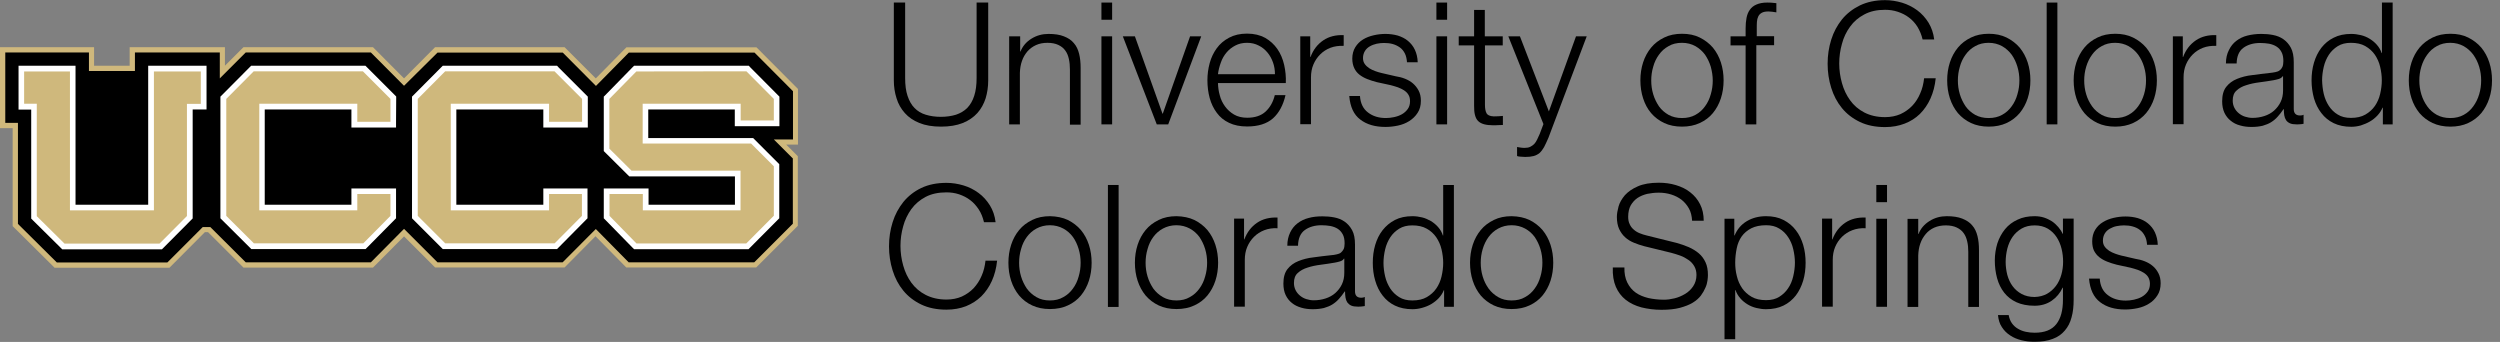 <?xml version="1.0" encoding="utf-8"?>
<!-- Generator: Adobe Illustrator 22.1.0, SVG Export Plug-In . SVG Version: 6.00 Build 0)  -->
<svg version="1.1" id="UCCS_Signature_-_Standard" xmlns="http://www.w3.org/2000/svg" xmlns:xlink="http://www.w3.org/1999/xlink"
	 x="0px" y="0px" viewBox="0 0 1658.3 226.8" style="enable-background:new 0 0 1658.3 226.8;" xml:space="preserve">
<rect x="0" y="0" width="1658.3" height="226.8" fill="#808080" stroke="none"/>
<style type="text/css">
	.st0{fill:#CFB87C;}
	.st1{fill:#FFFFFF;}
</style>
<g id="Wordmark_2_">
	<g>
		<path d="M600.4,1.7v50c0,4.7,0.5,8.7,1.6,11.9c1.1,3.3,2.6,6,4.6,8c2,2.1,4.5,3.6,7.5,4.5c2.9,0.9,6.3,1.4,9.9,1.4
			c3.8,0,7.1-0.5,10.1-1.4c2.9-1,5.4-2.4,7.5-4.5c2-2.1,3.6-4.8,4.6-8c1.1-3.3,1.6-7.3,1.6-11.9v-50h7.7v51.7
			c0,4.2-0.6,8.1-1.7,11.8c-1.2,3.7-3,7-5.5,9.8c-2.5,2.8-5.8,5-9.7,6.6c-4,1.6-8.8,2.4-14.4,2.4c-5.6,0-10.4-0.8-14.3-2.4
			c-4-1.6-7.2-3.8-9.7-6.6c-2.5-2.8-4.4-6.1-5.5-9.8c-1.2-3.7-1.8-7.7-1.8-11.8V1.7H600.4z"/>
		<path d="M676.7,24.1v10.1h0.2c1.4-3.5,3.8-6.4,7.2-8.5c3.5-2.2,7.3-3.2,11.4-3.2c4.1,0,7.5,0.5,10.2,1.6c2.8,1.1,5,2.5,6.6,4.5
			c1.7,1.9,2.8,4.3,3.5,7.1c0.7,2.8,1,5.9,1,9.4v37.6h-7.1V46.1c0-2.5-0.2-4.8-0.7-7c-0.5-2.2-1.2-4-2.4-5.6
			c-1.1-1.6-2.7-2.8-4.6-3.7c-1.9-0.9-4.3-1.4-7.2-1.4c-2.9,0-5.4,0.5-7.6,1.5c-2.2,1-4.1,2.4-5.7,4.2c-1.5,1.8-2.8,3.9-3.6,6.3
			c-0.9,2.5-1.3,5.1-1.4,8v34.1h-7.1V24.1H676.7z"/>
		<path d="M737.7,1.7v11.4h-7.1V1.7H737.7z M737.7,24.1v58.4h-7.1V24.1H737.7z"/>
		<path d="M752.8,24.1l18.3,51.3h0.2l18.1-51.3h7.4l-21.9,58.4h-7.6l-22.5-58.4H752.8z"/>
		<path d="M809.1,63.2c0.7,2.8,1.9,5.2,3.5,7.4c1.6,2.2,3.6,4,6,5.4c2.4,1.4,5.3,2.1,8.7,2.1c5.2,0,9.3-1.4,12.2-4.1
			c2.9-2.7,5-6.3,6.1-10.9h7.1c-1.5,6.6-4.3,11.8-8.3,15.4c-4.1,3.6-9.8,5.4-17.2,5.4c-4.6,0-8.6-0.8-11.9-2.4
			c-3.4-1.6-6.1-3.8-8.2-6.7c-2.1-2.8-3.7-6.1-4.7-9.8c-1-3.7-1.5-7.7-1.5-11.8c0-3.8,0.5-7.6,1.5-11.3c1-3.7,2.6-7,4.7-9.9
			c2.1-2.9,4.8-5.2,8.2-7c3.4-1.8,7.3-2.7,11.9-2.7c4.7,0,8.7,1,12,2.8c3.3,1.9,6,4.4,8.1,7.4c2.1,3,3.6,6.6,4.5,10.5
			c0.9,4,1.3,8,1.1,12.1h-45C808,57.8,808.3,60.5,809.1,63.2z M844.4,41.4c-0.9-2.5-2.1-4.7-3.7-6.6c-1.6-1.9-3.5-3.5-5.8-4.6
			c-2.3-1.2-4.8-1.8-7.7-1.8c-3,0-5.5,0.6-7.8,1.8c-2.3,1.2-4.2,2.7-5.8,4.6c-1.6,1.9-2.9,4.1-3.8,6.7c-0.9,2.5-1.6,5.1-1.9,7.7
			h37.8C845.7,46.5,845.3,43.9,844.4,41.4z"/>
		<path d="M869.1,24.1v13.7h0.2c1.8-4.8,4.6-8.4,8.4-11c3.8-2.6,8.4-3.7,13.6-3.5v7.1c-3.2-0.1-6.2,0.3-8.8,1.3
			c-2.6,1-4.9,2.5-6.8,4.4c-1.9,1.9-3.4,4.1-4.5,6.7c-1.1,2.6-1.6,5.5-1.6,8.5v31.1h-7.1V24.1H869.1z"/>
		<path d="M931.9,35.5c-0.8-1.6-1.9-3-3.3-4c-1.4-1-3-1.8-4.8-2.3c-1.8-0.5-3.7-0.7-5.8-0.7c-1.6,0-3.2,0.2-4.8,0.5
			c-1.6,0.4-3.1,0.9-4.5,1.7c-1.4,0.8-2.5,1.8-3.3,3.1c-0.8,1.3-1.3,2.9-1.3,4.7c0,1.6,0.4,2.9,1.2,4c0.8,1.1,1.8,2,3,2.8
			c1.2,0.7,2.5,1.4,4,1.9c1.4,0.5,2.7,0.9,4,1.2l9.5,2.2c2,0.3,4.1,0.8,6.1,1.6c2,0.8,3.8,1.8,5.3,3.1c1.5,1.3,2.8,2.9,3.8,4.8
			c1,1.9,1.5,4.1,1.5,6.7c0,3.2-0.7,5.9-2.2,8.1c-1.4,2.2-3.3,4-5.5,5.4c-2.2,1.4-4.7,2.4-7.5,3c-2.8,0.6-5.6,0.9-8.3,0.9
			c-6.9,0-12.4-1.6-16.7-4.9c-4.3-3.2-6.7-8.4-7.3-15.6h7.1c0.3,4.8,2.1,8.5,5.3,10.9c3.2,2.5,7.2,3.7,11.9,3.7
			c1.7,0,3.5-0.2,5.4-0.6c1.9-0.4,3.6-1,5.2-1.9c1.6-0.9,2.9-2.1,3.9-3.5c1-1.4,1.5-3.1,1.5-5.1c0-1.7-0.3-3.2-1.1-4.4
			c-0.7-1.2-1.7-2.1-2.9-2.9c-1.2-0.8-2.6-1.4-4.1-2c-1.6-0.5-3.1-1-4.7-1.4l-9.2-2c-2.3-0.6-4.5-1.3-6.5-2.1
			c-2-0.8-3.7-1.8-5.1-2.9c-1.5-1.2-2.6-2.6-3.4-4.3c-0.8-1.7-1.3-3.8-1.3-6.3c0-2.9,0.7-5.5,2-7.6c1.3-2.1,3-3.8,5.1-5.1
			c2.1-1.3,4.5-2.2,7.1-2.8c2.6-0.6,5.2-0.9,7.8-0.9c2.9,0,5.7,0.4,8.2,1.1c2.5,0.8,4.8,1.9,6.7,3.5c1.9,1.6,3.5,3.5,4.6,5.9
			c1.1,2.3,1.8,5.1,1.9,8.3h-7.1C933.1,39,932.7,37.1,931.9,35.5z"/>
		<path d="M959.9,1.7v11.4h-7.1V1.7H959.9z M959.9,24.1v58.4h-7.1V24.1H959.9z"/>
		<path d="M996.8,24.1v6H985v39.4c0,2.3,0.3,4.2,1,5.5c0.6,1.3,2.2,2.1,4.8,2.2c2,0,4.1-0.1,6.1-0.3v6c-1.1,0-2.1,0-3.2,0.1
			c-1,0.1-2.1,0.1-3.2,0.1c-4.8,0-8.1-0.9-10-2.8c-1.9-1.8-2.8-5.3-2.7-10.2v-40h-10.2v-6h10.2V6.6h7.1v17.5H996.8z"/>
		<path d="M1008.2,24.1l19.2,49.8l18-49.8h7.1l-25.4,67.3c-1.1,2.5-2,4.5-2.9,6.2c-0.9,1.6-1.9,2.9-3,3.9c-1.1,0.9-2.4,1.6-3.9,2
			c-1.5,0.4-3.3,0.6-5.6,0.6c-1.4-0.1-2.5-0.1-3.3-0.2c-0.8,0-1.5-0.2-2.1-0.4v-6c0.8,0.1,1.6,0.3,2.4,0.4c0.8,0.1,1.6,0.2,2.4,0.2
			c1.6,0,2.9-0.2,3.9-0.7c1-0.5,1.9-1.1,2.7-1.9c0.7-0.8,1.4-1.8,1.9-2.9c0.5-1.1,1.1-2.4,1.7-3.7l2.5-6.6l-23.3-58.2H1008.2z"/>
		<path d="M1127.5,24.9c3.4,1.7,6.3,3.9,8.7,6.7c2.3,2.8,4.1,6.1,5.3,9.8c1.2,3.7,1.8,7.7,1.8,11.9c0,4.2-0.6,8.2-1.8,11.9
			c-1.2,3.7-3,7-5.3,9.8c-2.3,2.8-5.2,5-8.7,6.6c-3.4,1.6-7.4,2.4-11.8,2.4c-4.4,0-8.4-0.8-11.8-2.4c-3.4-1.6-6.3-3.8-8.7-6.6
			c-2.4-2.8-4.1-6.1-5.3-9.8c-1.2-3.7-1.8-7.7-1.8-11.9c0-4.2,0.6-8.2,1.8-11.9c1.2-3.7,3-7,5.3-9.8c2.3-2.8,5.2-5,8.7-6.7
			c3.4-1.7,7.4-2.5,11.8-2.5C1120.2,22.4,1124.1,23.2,1127.5,24.9z M1106.8,30.6c-2.6,1.4-4.7,3.3-6.4,5.7c-1.7,2.3-3,5-3.8,8
			c-0.9,3-1.3,6-1.3,9.1c0,3.1,0.4,6.1,1.3,9.1c0.9,3,2.2,5.6,3.8,8c1.7,2.4,3.8,4.2,6.4,5.7c2.6,1.4,5.5,2.1,8.9,2.1
			c3.4,0,6.4-0.7,8.9-2.1c2.6-1.4,4.7-3.3,6.4-5.7c1.7-2.3,3-5,3.8-8c0.9-3,1.3-6,1.3-9.1c0-3.1-0.5-6.1-1.3-9.1
			c-0.9-3-2.2-5.6-3.8-8c-1.7-2.3-3.8-4.2-6.4-5.7c-2.6-1.4-5.5-2.2-8.9-2.2C1112.3,28.4,1109.3,29.1,1106.8,30.6z"/>
		<path d="M1165,30.1v52.4h-7.1V30.1h-10v-6h10v-5.3c0-2.5,0.2-4.8,0.6-6.9c0.4-2.1,1.1-3.9,2.2-5.4c1-1.5,2.5-2.7,4.4-3.5
			c1.8-0.8,4.2-1.3,7.1-1.3c1.1,0,2,0,3,0.1c0.9,0.1,1.9,0.2,3.1,0.3v6.1c-1-0.2-1.9-0.3-2.7-0.4c-0.8-0.1-1.7-0.2-2.5-0.2
			c-2,0-3.5,0.3-4.5,0.9c-1.1,0.6-1.8,1.4-2.3,2.4c-0.5,1-0.8,2.2-0.9,3.6c-0.1,1.4-0.1,2.8-0.1,4.4v5.1h11.5v6H1165z"/>
		<path d="M1271.9,17.8c-1.5-2.4-3.4-4.5-5.7-6.2c-2.2-1.7-4.7-2.9-7.4-3.8c-2.7-0.9-5.5-1.3-8.4-1.3c-5.4,0-9.9,1-13.8,3.1
			c-3.8,2-7,4.7-9.4,8.1c-2.5,3.4-4.3,7.2-5.4,11.4c-1.2,4.2-1.8,8.6-1.8,13c0,4.4,0.6,8.7,1.8,13c1.2,4.3,3,8.1,5.4,11.4
			c2.4,3.4,5.6,6.1,9.4,8.1c3.9,2,8.4,3.1,13.8,3.1c3.8,0,7.2-0.7,10.2-2c3-1.4,5.6-3.2,7.8-5.5c2.2-2.3,4-5.1,5.3-8.2
			c1.4-3.1,2.2-6.5,2.6-10.1h7.7c-0.5,5-1.7,9.5-3.5,13.5c-1.8,4-4.2,7.4-7,10.2c-2.9,2.8-6.2,4.9-10.1,6.4c-3.9,1.5-8.2,2.3-13,2.3
			c-6.3,0-11.9-1.1-16.7-3.4c-4.8-2.3-8.8-5.4-11.9-9.2c-3.2-3.9-5.5-8.3-7.1-13.4c-1.6-5.1-2.4-10.4-2.4-16c0-5.6,0.8-10.9,2.4-16
			c1.6-5.1,4-9.5,7.1-13.4c3.2-3.9,7.2-7,11.9-9.3c4.8-2.3,10.4-3.5,16.7-3.5c3.8,0,7.6,0.6,11.3,1.7c3.6,1.1,7,2.8,10,5
			c3,2.2,5.5,5,7.5,8.2c2,3.3,3.3,7,3.8,11.2h-7.7C1274.6,23.1,1273.4,20.3,1271.9,17.8z"/>
		<path d="M1331,24.9c3.4,1.7,6.3,3.9,8.7,6.7c2.3,2.8,4.1,6.1,5.3,9.8c1.2,3.7,1.8,7.7,1.8,11.9c0,4.2-0.6,8.2-1.8,11.9
			c-1.2,3.7-3,7-5.3,9.8c-2.4,2.8-5.2,5-8.7,6.6c-3.4,1.6-7.4,2.4-11.8,2.4c-4.4,0-8.4-0.8-11.8-2.4c-3.4-1.6-6.3-3.8-8.7-6.6
			c-2.3-2.8-4.1-6.1-5.3-9.8c-1.2-3.7-1.8-7.7-1.8-11.9c0-4.2,0.6-8.2,1.8-11.9c1.2-3.7,3-7,5.3-9.8c2.3-2.8,5.2-5,8.7-6.7
			c3.4-1.7,7.4-2.5,11.8-2.5C1323.6,22.4,1327.5,23.2,1331,24.9z M1310.2,30.6c-2.6,1.4-4.7,3.3-6.4,5.7c-1.7,2.3-3,5-3.8,8
			c-0.9,3-1.3,6-1.3,9.1c0,3.1,0.4,6.1,1.3,9.1c0.9,3,2.2,5.6,3.8,8c1.7,2.4,3.8,4.2,6.4,5.7c2.6,1.4,5.5,2.1,8.9,2.1
			c3.4,0,6.4-0.7,8.9-2.1c2.6-1.4,4.7-3.3,6.4-5.7c1.7-2.3,3-5,3.8-8c0.9-3,1.3-6,1.3-9.1c0-3.1-0.4-6.1-1.3-9.1
			c-0.9-3-2.1-5.6-3.8-8c-1.7-2.3-3.8-4.2-6.4-5.7c-2.6-1.4-5.5-2.2-8.9-2.2C1315.8,28.4,1312.8,29.1,1310.2,30.6z"/>
		<path d="M1364.7,1.7v41.2v39.6h-7.1V42.9V1.7H1364.7z"/>
		<path d="M1414.9,24.9c3.4,1.7,6.3,3.9,8.7,6.7c2.3,2.8,4.1,6.1,5.3,9.8c1.2,3.7,1.8,7.7,1.8,11.9c0,4.2-0.6,8.2-1.8,11.9
			c-1.2,3.7-3,7-5.3,9.8c-2.4,2.8-5.2,5-8.7,6.6c-3.4,1.6-7.4,2.4-11.8,2.4c-4.5,0-8.4-0.8-11.8-2.4c-3.4-1.6-6.3-3.8-8.7-6.6
			c-2.3-2.8-4.1-6.1-5.3-9.8c-1.2-3.7-1.8-7.7-1.8-11.9c0-4.2,0.6-8.2,1.8-11.9c1.2-3.7,3-7,5.3-9.8c2.3-2.8,5.2-5,8.7-6.7
			c3.4-1.7,7.4-2.5,11.8-2.5C1407.5,22.4,1411.4,23.2,1414.9,24.9z M1394.1,30.6c-2.6,1.4-4.7,3.3-6.4,5.7c-1.7,2.3-3,5-3.9,8
			c-0.9,3-1.3,6-1.3,9.1c0,3.1,0.4,6.1,1.3,9.1c0.9,3,2.2,5.6,3.9,8c1.7,2.4,3.8,4.2,6.4,5.7c2.6,1.4,5.5,2.1,8.9,2.1
			c3.4,0,6.4-0.7,8.9-2.1c2.6-1.4,4.7-3.3,6.4-5.7c1.7-2.3,3-5,3.9-8c0.9-3,1.3-6,1.3-9.1c0-3.1-0.4-6.1-1.3-9.1
			c-0.9-3-2.2-5.6-3.9-8c-1.7-2.3-3.8-4.2-6.4-5.7c-2.6-1.4-5.5-2.2-8.9-2.2C1399.6,28.4,1396.7,29.1,1394.1,30.6z"/>
		<path d="M1447.9,24.1v13.7h0.2c1.8-4.8,4.6-8.4,8.4-11c3.8-2.6,8.4-3.7,13.6-3.5v7.1c-3.2-0.1-6.2,0.3-8.8,1.3
			c-2.6,1-4.9,2.5-6.8,4.4c-1.9,1.9-3.4,4.1-4.5,6.7c-1.1,2.6-1.6,5.5-1.6,8.5v31.1h-7.1V24.1H1447.9z"/>
		<path d="M1478.5,33.2c1.2-2.5,2.8-4.5,4.9-6.1c2.1-1.6,4.5-2.8,7.3-3.5c2.8-0.7,5.9-1.1,9.3-1.1c2.6,0,5.1,0.2,7.7,0.7
			c2.6,0.5,4.9,1.4,6.9,2.8c2,1.4,3.7,3.3,5,5.7c1.3,2.5,1.9,5.6,1.9,9.6v31c0,2.9,1.4,4.3,4.2,4.3c0.8,0,1.6-0.1,2.3-0.5v6
			c-0.8,0.2-1.6,0.3-2.2,0.3c-0.7,0.1-1.5,0.1-2.4,0.1c-1.8,0-3.3-0.2-4.4-0.7c-1.1-0.5-2-1.2-2.6-2.1c-0.6-0.9-1-2-1.2-3.2
			c-0.2-1.2-0.3-2.6-0.3-4.1h-0.2c-1.3,1.9-2.6,3.6-3.9,5c-1.3,1.5-2.8,2.7-4.4,3.7c-1.6,1-3.5,1.7-5.5,2.3
			c-2.1,0.5-4.5,0.8-7.4,0.8c-2.7,0-5.3-0.3-7.6-1c-2.4-0.6-4.5-1.7-6.2-3.1c-1.8-1.4-3.2-3.2-4.2-5.3c-1-2.2-1.5-4.7-1.5-7.6
			c0-4.1,0.9-7.3,2.7-9.6c1.8-2.3,4.2-4.1,7.2-5.3c3-1.2,6.3-2.1,10.1-2.5c3.7-0.5,7.5-1,11.4-1.4c1.5-0.2,2.8-0.3,4-0.6
			c1.1-0.2,2.1-0.6,2.8-1.2c0.8-0.6,1.4-1.4,1.8-2.3c0.4-1,0.6-2.3,0.6-3.8c0-2.4-0.4-4.4-1.2-5.9c-0.8-1.6-1.9-2.8-3.3-3.7
			c-1.4-0.9-3-1.5-4.9-1.9c-1.9-0.3-3.8-0.5-6-0.5c-4.5,0-8.2,1.1-11.1,3.2c-2.9,2.1-4.4,5.6-4.5,10.4h-7.1
			C1476.5,38.6,1477.2,35.7,1478.5,33.2z M1514.1,50.6c-0.5,0.8-1.3,1.4-2.6,1.8c-1.3,0.4-2.4,0.6-3.4,0.8c-3,0.5-6.1,1-9.3,1.4
			c-3.2,0.4-6.1,1-8.8,1.9c-2.7,0.8-4.8,2-6.5,3.6c-1.7,1.5-2.5,3.7-2.5,6.6c0,1.8,0.4,3.4,1.1,4.8c0.7,1.4,1.7,2.6,2.9,3.6
			c1.2,1,2.6,1.8,4.2,2.3c1.6,0.5,3.2,0.8,4.9,0.8c2.7,0,5.3-0.4,7.8-1.2c2.5-0.8,4.7-2,6.5-3.6c1.8-1.6,3.3-3.5,4.4-5.8
			c1.1-2.3,1.6-4.8,1.6-7.7v-9.3H1514.1z"/>
		<path d="M1580.6,82.5V71.4h-0.2c-0.8,1.9-1.9,3.6-3.4,5.2c-1.5,1.6-3.1,2.9-5,4c-1.9,1.1-3.9,1.9-6,2.6c-2.1,0.6-4.3,0.9-6.4,0.9
			c-4.4,0-8.3-0.8-11.6-2.4c-3.3-1.6-6-3.8-8.2-6.7c-2.2-2.8-3.8-6.1-4.9-9.8c-1-3.7-1.6-7.7-1.6-11.8c0-4.2,0.5-8.1,1.6-11.8
			c1.1-3.7,2.7-7,4.9-9.9c2.2-2.8,4.9-5.1,8.2-6.7c3.3-1.7,7.2-2.5,11.6-2.5c2.2,0,4.3,0.3,6.4,0.8c2.1,0.5,4,1.3,5.8,2.4
			c1.8,1.1,3.4,2.4,4.8,4c1.4,1.6,2.5,3.4,3.2,5.5h0.2V1.7h7.1v80.8H1580.6z M1541.4,62.3c0.7,3,1.9,5.7,3.4,8
			c1.5,2.3,3.5,4.3,5.9,5.7c2.4,1.5,5.3,2.2,8.7,2.2c3.8,0,7-0.7,9.6-2.2c2.6-1.5,4.7-3.4,6.3-5.7c1.6-2.3,2.8-5,3.5-8
			c0.7-3,1.1-6,1.1-9c0-3-0.4-6-1.1-9c-0.7-3-1.9-5.6-3.5-8c-1.6-2.3-3.7-4.2-6.3-5.7c-2.6-1.5-5.8-2.2-9.6-2.2
			c-3.4,0-6.3,0.7-8.7,2.2c-2.4,1.5-4.4,3.4-5.9,5.7c-1.5,2.3-2.7,5-3.4,8c-0.7,3-1.1,6-1.1,9C1540.4,56.4,1540.7,59.3,1541.4,62.3z
			"/>
		<path d="M1637.2,24.9c3.4,1.7,6.3,3.9,8.7,6.7c2.3,2.8,4.1,6.1,5.3,9.8c1.2,3.7,1.8,7.7,1.8,11.9c0,4.2-0.6,8.2-1.8,11.9
			c-1.2,3.7-3,7-5.3,9.8c-2.4,2.8-5.2,5-8.7,6.6c-3.4,1.6-7.4,2.4-11.8,2.4c-4.4,0-8.4-0.8-11.8-2.4c-3.4-1.6-6.3-3.8-8.7-6.6
			c-2.3-2.8-4.1-6.1-5.3-9.8c-1.2-3.7-1.8-7.7-1.8-11.9c0-4.2,0.6-8.2,1.8-11.9c1.2-3.7,3-7,5.3-9.8c2.4-2.8,5.2-5,8.7-6.7
			c3.4-1.7,7.4-2.5,11.8-2.5C1629.9,22.4,1633.8,23.2,1637.2,24.9z M1616.4,30.6c-2.6,1.4-4.7,3.3-6.4,5.7c-1.7,2.3-3,5-3.9,8
			c-0.9,3-1.3,6-1.3,9.1c0,3.1,0.4,6.1,1.3,9.1c0.9,3,2.2,5.6,3.9,8c1.7,2.4,3.8,4.2,6.4,5.7c2.6,1.4,5.6,2.1,8.9,2.1
			c3.4,0,6.4-0.7,8.9-2.1c2.6-1.4,4.7-3.3,6.4-5.7c1.7-2.3,3-5,3.9-8c0.9-3,1.3-6,1.3-9.1c0-3.1-0.4-6.1-1.3-9.1
			c-0.9-3-2.2-5.6-3.9-8c-1.7-2.3-3.8-4.2-6.4-5.7c-2.6-1.4-5.5-2.2-8.9-2.2C1622,28.4,1619,29.1,1616.4,30.6z"/>
		<path d="M649.2,138.9c-1.6-2.4-3.4-4.5-5.7-6.2c-2.2-1.7-4.7-2.9-7.3-3.8c-2.7-0.9-5.5-1.3-8.4-1.3c-5.4,0-10,1-13.8,3
			c-3.8,2-7,4.7-9.5,8.1c-2.4,3.4-4.3,7.2-5.4,11.4c-1.2,4.2-1.8,8.6-1.8,13c0,4.4,0.6,8.7,1.8,13c1.2,4.3,3,8.1,5.4,11.4
			c2.5,3.4,5.6,6.1,9.5,8.1c3.9,2,8.5,3.1,13.8,3.1c3.8,0,7.2-0.7,10.2-2c3-1.4,5.6-3.2,7.8-5.5c2.2-2.4,4-5.1,5.3-8.2
			c1.4-3.1,2.2-6.5,2.6-10.1h7.7c-0.5,5-1.7,9.5-3.5,13.5c-1.8,4-4.2,7.4-7,10.2c-2.9,2.8-6.2,4.9-10.1,6.5c-3.9,1.5-8.2,2.3-13,2.3
			c-6.3,0-11.9-1.1-16.7-3.4c-4.8-2.3-8.8-5.4-11.9-9.2c-3.2-3.9-5.5-8.3-7.1-13.4c-1.6-5.1-2.4-10.4-2.4-16c0-5.6,0.8-10.9,2.4-16
			c1.6-5.1,4-9.5,7.1-13.4c3.2-3.9,7.1-7,11.9-9.3c4.8-2.3,10.4-3.4,16.7-3.4c3.9,0,7.6,0.6,11.3,1.7c3.7,1.1,7,2.8,10,5
			c3,2.2,5.5,5,7.5,8.2c2,3.2,3.3,7,3.8,11.2h-7.7C651.9,144.1,650.8,141.3,649.2,138.9z"/>
		<path d="M708.3,145.9c3.4,1.7,6.3,3.9,8.7,6.7c2.3,2.8,4.1,6.1,5.3,9.8c1.2,3.7,1.8,7.7,1.8,11.9c0,4.2-0.6,8.2-1.8,11.9
			c-1.2,3.7-3,7-5.3,9.8c-2.3,2.8-5.2,5-8.7,6.6c-3.4,1.6-7.4,2.4-11.8,2.4c-4.5,0-8.4-0.8-11.8-2.4c-3.5-1.6-6.3-3.8-8.7-6.6
			c-2.3-2.8-4.1-6.1-5.3-9.8c-1.2-3.7-1.8-7.7-1.8-11.9c0-4.2,0.6-8.2,1.8-11.9c1.2-3.7,3-7,5.3-9.8c2.3-2.8,5.2-5,8.7-6.7
			c3.4-1.7,7.4-2.5,11.8-2.5C700.9,143.5,704.9,144.3,708.3,145.9z M687.5,151.6c-2.6,1.4-4.7,3.3-6.4,5.6c-1.7,2.3-3,5-3.8,8
			c-0.9,3-1.3,6-1.3,9.1c0,3.1,0.4,6.1,1.3,9.1c0.9,3,2.2,5.6,3.8,8c1.7,2.3,3.8,4.2,6.4,5.7c2.6,1.5,5.5,2.2,8.9,2.2
			c3.4,0,6.4-0.7,8.9-2.2c2.6-1.4,4.7-3.3,6.4-5.7c1.7-2.3,3-5,3.8-8c0.9-3,1.3-6,1.3-9.1c0-3.1-0.4-6.1-1.3-9.1
			c-0.9-3-2.1-5.6-3.8-8c-1.7-2.3-3.8-4.2-6.4-5.6c-2.6-1.4-5.6-2.2-8.9-2.2C693.1,149.4,690.1,150.2,687.5,151.6z"/>
		<path d="M742,122.7v39.1v41.8h-7.1v-42v-38.9H742z"/>
		<path d="M792.2,145.9c3.4,1.7,6.3,3.9,8.7,6.7c2.3,2.8,4.1,6.1,5.3,9.8c1.2,3.7,1.8,7.7,1.8,11.9c0,4.2-0.6,8.2-1.8,11.9
			c-1.2,3.7-3,7-5.3,9.8c-2.3,2.8-5.2,5-8.7,6.6c-3.4,1.6-7.4,2.4-11.8,2.4c-4.5,0-8.4-0.8-11.8-2.4c-3.4-1.6-6.3-3.8-8.7-6.6
			c-2.3-2.8-4.1-6.1-5.3-9.8c-1.2-3.7-1.8-7.7-1.8-11.9c0-4.2,0.6-8.2,1.8-11.9c1.2-3.7,3-7,5.3-9.8c2.3-2.8,5.2-5,8.7-6.7
			c3.4-1.7,7.4-2.5,11.8-2.5C784.8,143.5,788.8,144.3,792.2,145.9z M771.4,151.6c-2.6,1.4-4.7,3.3-6.4,5.6c-1.7,2.3-3,5-3.8,8
			c-0.9,3-1.3,6-1.3,9.1c0,3.1,0.4,6.1,1.3,9.1c0.9,3,2.2,5.6,3.8,8c1.7,2.3,3.8,4.2,6.4,5.7c2.6,1.5,5.6,2.2,8.9,2.2
			c3.4,0,6.4-0.7,8.9-2.2c2.6-1.4,4.7-3.3,6.4-5.7c1.7-2.3,3-5,3.8-8c0.9-3,1.3-6,1.3-9.1c0-3.1-0.4-6.1-1.3-9.1
			c-0.9-3-2.2-5.6-3.8-8c-1.7-2.3-3.8-4.2-6.4-5.6c-2.6-1.4-5.6-2.2-8.9-2.2C777,149.4,774,150.2,771.4,151.6z"/>
		<path d="M825.2,145.1v13.7h0.2c1.8-4.8,4.6-8.4,8.4-11c3.8-2.6,8.4-3.7,13.6-3.5v7.1c-3.2-0.2-6.2,0.3-8.8,1.3
			c-2.6,1-4.9,2.5-6.8,4.4c-1.9,1.9-3.4,4.1-4.5,6.7c-1.1,2.6-1.6,5.5-1.6,8.5v31.1h-7.1v-58.4H825.2z"/>
		<path d="M855.8,154.2c1.2-2.5,2.8-4.5,4.9-6.1c2.1-1.6,4.5-2.8,7.3-3.5c2.8-0.8,5.9-1.1,9.3-1.1c2.6,0,5.1,0.2,7.7,0.7
			c2.6,0.5,4.9,1.4,6.9,2.8c2,1.4,3.7,3.3,5,5.7c1.3,2.4,1.9,5.6,1.9,9.5v31c0,2.9,1.4,4.3,4.2,4.3c0.8,0,1.6-0.2,2.3-0.5v6
			c-0.8,0.1-1.6,0.3-2.2,0.3c-0.6,0.1-1.5,0.1-2.4,0.1c-1.8,0-3.3-0.2-4.4-0.7c-1.1-0.5-1.9-1.2-2.6-2.1c-0.6-0.9-1-2-1.2-3.2
			c-0.2-1.3-0.3-2.6-0.3-4.1H892c-1.3,1.9-2.6,3.6-3.9,5c-1.3,1.5-2.8,2.7-4.4,3.7c-1.6,1-3.5,1.7-5.5,2.3c-2.1,0.5-4.6,0.8-7.4,0.8
			c-2.7,0-5.3-0.3-7.6-1c-2.4-0.7-4.5-1.7-6.2-3.1c-1.8-1.4-3.2-3.2-4.2-5.3c-1-2.1-1.5-4.7-1.5-7.6c0-4.1,0.9-7.3,2.7-9.6
			c1.8-2.3,4.2-4.1,7.2-5.3c3-1.2,6.3-2.1,10.1-2.5c3.7-0.5,7.5-1,11.4-1.4c1.5-0.1,2.8-0.3,4-0.6c1.1-0.2,2.1-0.6,2.8-1.2
			c0.7-0.6,1.3-1.4,1.8-2.3c0.4-1,0.6-2.3,0.6-3.8c0-2.4-0.4-4.4-1.2-5.9c-0.8-1.5-1.9-2.8-3.3-3.7c-1.4-0.9-3-1.5-4.9-1.9
			c-1.9-0.3-3.8-0.5-5.9-0.5c-4.5,0-8.2,1.1-11.1,3.2c-2.9,2.1-4.4,5.6-4.5,10.4h-7.1C853.9,159.6,854.6,156.7,855.8,154.2z
			 M891.4,171.6c-0.4,0.8-1.3,1.4-2.6,1.8c-1.3,0.4-2.4,0.6-3.4,0.8c-3,0.5-6.1,1-9.3,1.4c-3.2,0.4-6.1,1-8.8,1.9
			c-2.6,0.8-4.8,2-6.5,3.6c-1.7,1.5-2.5,3.7-2.5,6.6c0,1.8,0.4,3.4,1.1,4.8c0.7,1.4,1.7,2.6,2.9,3.6c1.2,1,2.6,1.8,4.2,2.3
			c1.6,0.5,3.2,0.8,4.9,0.8c2.7,0,5.3-0.4,7.8-1.2c2.5-0.8,4.7-2,6.5-3.6c1.8-1.6,3.3-3.5,4.4-5.8c1.1-2.3,1.6-4.8,1.6-7.7v-9.3
			H891.4z"/>
		<path d="M957.9,203.6v-11.1h-0.2c-0.7,1.9-1.9,3.6-3.3,5.2c-1.5,1.6-3.2,2.9-5,4c-1.9,1.1-3.9,1.9-6.1,2.5
			c-2.1,0.6-4.3,0.9-6.4,0.9c-4.4,0-8.3-0.8-11.6-2.4c-3.3-1.6-6-3.8-8.2-6.7c-2.2-2.8-3.8-6.1-4.9-9.9c-1.1-3.7-1.6-7.7-1.6-11.8
			c0-4.1,0.5-8.1,1.6-11.8c1.1-3.7,2.7-7,4.9-9.8c2.2-2.8,4.9-5.1,8.2-6.8c3.3-1.7,7.2-2.5,11.6-2.5c2.2,0,4.3,0.3,6.4,0.8
			c2.1,0.5,4,1.4,5.8,2.4c1.8,1.1,3.4,2.4,4.8,4c1.4,1.6,2.5,3.4,3.2,5.6h0.2v-33.5h7.1v80.8H957.9z M918.8,183.4
			c0.7,3,1.9,5.6,3.4,8c1.5,2.3,3.5,4.2,5.9,5.7c2.4,1.5,5.3,2.2,8.7,2.2c3.8,0,7-0.7,9.6-2.2c2.6-1.5,4.7-3.4,6.3-5.7
			c1.6-2.3,2.8-5,3.5-8c0.7-3,1.1-6,1.1-9c0-3-0.4-6-1.1-9c-0.7-3-1.9-5.6-3.5-8c-1.6-2.3-3.7-4.3-6.3-5.7c-2.6-1.5-5.8-2.2-9.6-2.2
			c-3.4,0-6.3,0.7-8.7,2.2c-2.4,1.5-4.4,3.4-5.9,5.7c-1.5,2.3-2.7,5-3.4,8c-0.7,3-1.1,6-1.1,9C917.7,177.4,918.1,180.4,918.8,183.4z
			"/>
		<path d="M1014.5,145.9c3.4,1.7,6.3,3.9,8.7,6.7c2.3,2.8,4.1,6.1,5.3,9.8c1.2,3.7,1.8,7.7,1.8,11.9c0,4.2-0.6,8.2-1.8,11.9
			c-1.2,3.7-3,7-5.3,9.8c-2.3,2.8-5.2,5-8.7,6.6c-3.4,1.6-7.4,2.4-11.8,2.4c-4.5,0-8.4-0.8-11.8-2.4c-3.4-1.6-6.3-3.8-8.7-6.6
			c-2.3-2.8-4.1-6.1-5.3-9.8c-1.2-3.7-1.8-7.7-1.8-11.9c0-4.2,0.6-8.2,1.8-11.9c1.2-3.7,3-7,5.3-9.8c2.3-2.8,5.2-5,8.7-6.7
			c3.4-1.7,7.4-2.5,11.8-2.5C1007.2,143.5,1011.1,144.3,1014.5,145.9z M993.8,151.6c-2.6,1.4-4.7,3.3-6.4,5.6c-1.7,2.3-3,5-3.9,8
			c-0.9,3-1.3,6-1.3,9.1c0,3.1,0.4,6.1,1.3,9.1c0.9,3,2.2,5.6,3.9,8c1.7,2.3,3.8,4.2,6.4,5.7c2.6,1.5,5.5,2.2,8.9,2.2
			c3.4,0,6.4-0.7,8.9-2.2c2.6-1.4,4.7-3.3,6.4-5.7c1.7-2.3,3-5,3.8-8c0.9-3,1.3-6,1.3-9.1c0-3.1-0.4-6.1-1.3-9.1
			c-0.9-3-2.2-5.6-3.8-8c-1.7-2.3-3.8-4.2-6.4-5.6c-2.6-1.4-5.6-2.2-8.9-2.2C999.3,149.4,996.4,150.2,993.8,151.6z"/>
		<path d="M1079.4,187.4c1.4,2.8,3.2,5,5.6,6.7c2.4,1.7,5.2,2.8,8.4,3.6c3.2,0.7,6.7,1.1,10.4,1.1c2.1,0,4.4-0.3,6.9-0.9
			c2.5-0.6,4.8-1.6,7-2.9c2.2-1.3,4-3,5.4-5.1c1.4-2.1,2.2-4.6,2.2-7.5c0-2.3-0.5-4.2-1.5-5.9c-1-1.7-2.3-3.1-4-4.2
			c-1.6-1.1-3.4-2.1-5.4-2.8c-2-0.7-3.9-1.3-5.8-1.8l-18-4.4c-2.3-0.6-4.6-1.4-6.8-2.3c-2.2-0.9-4.2-2.1-5.8-3.6
			c-1.7-1.5-3-3.4-4-5.5c-1-2.2-1.5-4.9-1.5-8c0-2,0.4-4.3,1.1-6.9c0.7-2.6,2.2-5.1,4.2-7.5c2.1-2.3,4.9-4.3,8.6-5.9
			c3.6-1.6,8.3-2.4,13.9-2.4c4,0,7.8,0.5,11.4,1.6c3.6,1.1,6.8,2.6,9.5,4.8c2.7,2.1,4.9,4.7,6.5,7.9c1.6,3.1,2.4,6.8,2.4,10.9h-7.7
			c-0.2-3.1-0.8-5.8-2.1-8.1c-1.3-2.3-2.9-4.2-4.9-5.8c-2-1.5-4.3-2.7-6.9-3.5c-2.6-0.8-5.3-1.2-8.2-1.2c-2.7,0-5.2,0.3-7.7,0.8
			c-2.4,0.6-4.6,1.5-6.4,2.7c-1.9,1.3-3.3,2.9-4.5,4.9c-1.1,2-1.7,4.6-1.7,7.6c0,1.9,0.3,3.5,1,4.9c0.6,1.4,1.5,2.6,2.7,3.6
			c1.1,1,2.4,1.8,3.9,2.4c1.5,0.6,3,1.1,4.7,1.5l19.7,4.9c2.8,0.8,5.6,1.7,8.1,2.8c2.5,1.1,4.8,2.5,6.7,4.1c1.9,1.6,3.4,3.6,4.5,6
			c1.1,2.3,1.6,5.2,1.6,8.5c0,0.9-0.1,2.1-0.3,3.6c-0.2,1.5-0.6,3.1-1.4,4.8c-0.7,1.7-1.7,3.4-3,5.2c-1.3,1.7-3.1,3.3-5.4,4.7
			c-2.3,1.4-5.2,2.5-8.5,3.4c-3.4,0.9-7.5,1.3-12.2,1.3c-4.8,0-9.2-0.6-13.3-1.6c-4.1-1.1-7.6-2.8-10.4-5c-2.9-2.3-5.1-5.2-6.6-8.7
			c-1.5-3.5-2.2-7.8-2-12.8h7.7C1077.4,181.1,1078,184.6,1079.4,187.4z"/>
		<path d="M1150.4,145.1v11.1h0.2c1.7-4.1,4.3-7.2,8.1-9.5c3.7-2.2,8-3.3,12.7-3.3c4.5,0,8.3,0.8,11.6,2.5c3.3,1.7,6,3.9,8.2,6.8
			c2.2,2.8,3.8,6.1,4.9,9.8c1.1,3.7,1.6,7.7,1.6,11.8c0,4.2-0.5,8.1-1.6,11.8c-1.1,3.7-2.7,7-4.9,9.9c-2.2,2.8-4.9,5.1-8.2,6.7
			c-3.3,1.6-7.1,2.4-11.6,2.4c-2.1,0-4.2-0.3-6.3-0.8c-2.1-0.5-4.1-1.3-5.9-2.4c-1.8-1.1-3.4-2.4-4.8-4c-1.4-1.6-2.5-3.4-3.2-5.5
			h-0.2v32.6h-7.1v-79.9H1150.4z M1189.5,165.3c-0.7-3-1.8-5.6-3.4-8c-1.5-2.3-3.5-4.3-5.9-5.7c-2.4-1.5-5.3-2.2-8.7-2.2
			c-3.9,0-7.2,0.7-9.8,2c-2.7,1.4-4.8,3.2-6.4,5.4c-1.6,2.3-2.7,4.9-3.3,7.9c-0.6,3-1,6.2-1,9.5c0,3,0.3,6,1.1,9
			c0.7,3,1.9,5.6,3.5,8c1.6,2.3,3.7,4.2,6.3,5.7c2.6,1.5,5.8,2.2,9.6,2.2c3.4,0,6.3-0.7,8.7-2.2c2.4-1.5,4.4-3.4,5.9-5.7
			c1.6-2.3,2.7-5,3.4-8c0.7-3,1.1-6,1.1-9C1190.6,171.3,1190.2,168.3,1189.5,165.3z"/>
		<path d="M1215.3,145.1v13.7h0.2c1.8-4.8,4.6-8.4,8.4-11c3.8-2.6,8.4-3.7,13.6-3.5v7.1c-3.2-0.2-6.2,0.3-8.8,1.3
			c-2.7,1-4.9,2.5-6.9,4.4c-1.9,1.9-3.4,4.1-4.5,6.7c-1.1,2.6-1.6,5.5-1.6,8.5v31.1h-7.1v-58.4H1215.3z"/>
		<path d="M1251.7,122.7v11.4h-7.1v-11.4H1251.7z M1251.7,145.1v58.4h-7.1v-58.4H1251.7z"/>
		<path d="M1272.4,145.1v10.1h0.2c1.4-3.6,3.8-6.4,7.3-8.6c3.5-2.2,7.3-3.2,11.4-3.2c4.1,0,7.5,0.5,10.3,1.6c2.7,1.1,5,2.5,6.6,4.5
			c1.7,1.9,2.8,4.3,3.5,7.1c0.7,2.8,1,5.9,1,9.4v37.6h-7.1v-36.5c0-2.5-0.2-4.8-0.7-6.9c-0.5-2.2-1.2-4-2.4-5.6
			c-1.1-1.6-2.7-2.8-4.6-3.7c-1.9-0.9-4.3-1.4-7.2-1.4c-2.9,0-5.4,0.5-7.7,1.5c-2.2,1-4.1,2.4-5.6,4.2c-1.5,1.8-2.8,3.9-3.6,6.3
			c-0.9,2.5-1.3,5.1-1.4,8v34.1h-7.1v-58.4H1272.4z"/>
		<path d="M1374.1,210.5c-0.9,3.5-2.4,6.4-4.5,8.8c-2,2.4-4.7,4.3-8,5.5c-3.3,1.3-7.3,1.9-12.1,1.9c-2.9,0-5.8-0.3-8.6-1
			c-2.8-0.7-5.3-1.7-7.5-3.2c-2.2-1.4-4.1-3.3-5.5-5.5c-1.5-2.2-2.3-4.9-2.6-8h7.1c0.4,2.2,1.1,4,2.2,5.5c1.1,1.5,2.4,2.7,4,3.6
			c1.5,0.9,3.3,1.6,5.2,2c1.9,0.4,3.8,0.6,5.8,0.6c6.7,0,11.4-1.9,14.4-5.7c3-3.8,4.4-9.2,4.4-16.3v-7.9h-0.2
			c-1.7,3.6-4.1,6.5-7.3,8.7c-3.2,2.2-7,3.3-11.3,3.3c-4.7,0-8.7-0.8-12-2.3c-3.3-1.5-6.1-3.7-8.2-6.4c-2.1-2.7-3.7-5.9-4.7-9.6
			c-1-3.7-1.5-7.6-1.5-11.7c0-4,0.6-7.8,1.7-11.4c1.2-3.6,2.9-6.7,5.1-9.4c2.2-2.7,5-4.8,8.3-6.3c3.3-1.6,7.1-2.3,11.3-2.3
			c2.2,0,4.3,0.3,6.2,0.9c1.9,0.6,3.7,1.5,5.3,2.5c1.6,1.1,3,2.4,4.2,3.8c1.2,1.4,2.2,2.9,2.9,4.5h0.2v-10.1h7.1v53.7
			C1375.5,203.1,1375.1,207,1374.1,210.5z M1357.8,194.9c2.3-1.3,4.3-3.1,5.9-5.2c1.6-2.1,2.8-4.6,3.6-7.4c0.8-2.8,1.2-5.7,1.2-8.6
			c0-2.9-0.3-5.7-1-8.6c-0.7-2.9-1.8-5.5-3.3-7.8c-1.5-2.3-3.5-4.2-5.8-5.6c-2.4-1.4-5.3-2.2-8.7-2.2c-3.4,0-6.3,0.7-8.7,2.1
			c-2.4,1.4-4.4,3.2-6,5.5c-1.6,2.3-2.7,4.8-3.5,7.8c-0.7,2.9-1.1,5.9-1.1,8.9c0,2.9,0.4,5.8,1.1,8.6c0.8,2.8,1.9,5.3,3.5,7.4
			c1.6,2.2,3.6,3.9,6,5.2c2.4,1.3,5.3,2,8.6,2C1352.7,196.9,1355.4,196.2,1357.8,194.9z"/>
		<path d="M1422.7,156.5c-0.8-1.6-1.9-3-3.3-4c-1.4-1.1-3-1.8-4.8-2.3c-1.8-0.5-3.7-0.7-5.8-0.7c-1.6,0-3.2,0.2-4.8,0.5
			c-1.6,0.3-3.1,0.9-4.5,1.7c-1.4,0.8-2.5,1.8-3.3,3.1c-0.8,1.3-1.3,2.9-1.3,4.8c0,1.6,0.4,2.9,1.2,4c0.8,1.1,1.8,2,3,2.8
			c1.2,0.7,2.5,1.4,4,1.9c1.4,0.5,2.7,0.9,3.9,1.2l9.5,2.2c2,0.3,4.1,0.8,6.1,1.6c2,0.8,3.8,1.8,5.3,3.1c1.6,1.3,2.8,2.9,3.8,4.8
			c1,1.9,1.5,4.1,1.5,6.7c0,3.2-0.7,5.9-2.2,8.1c-1.4,2.2-3.3,4.1-5.5,5.4c-2.2,1.4-4.7,2.4-7.5,3c-2.8,0.6-5.6,0.9-8.3,0.9
			c-6.9,0-12.4-1.6-16.7-4.9c-4.3-3.3-6.7-8.5-7.3-15.6h7.1c0.3,4.8,2.1,8.5,5.3,10.9c3.2,2.5,7.2,3.7,12,3.7c1.7,0,3.5-0.2,5.4-0.6
			c1.8-0.4,3.6-1,5.2-1.9c1.6-0.9,2.9-2.1,3.9-3.5c1-1.4,1.5-3.1,1.5-5.1c0-1.7-0.4-3.2-1.1-4.4c-0.7-1.2-1.7-2.1-2.9-2.9
			c-1.2-0.8-2.6-1.4-4.1-2c-1.5-0.5-3.1-1-4.7-1.4l-9.2-2c-2.4-0.6-4.5-1.3-6.5-2.1c-2-0.8-3.7-1.8-5.1-2.9
			c-1.5-1.2-2.6-2.6-3.5-4.3c-0.8-1.7-1.2-3.8-1.2-6.3c0-2.9,0.7-5.5,2-7.6c1.3-2.1,3-3.8,5.2-5.1c2.1-1.3,4.5-2.2,7.1-2.8
			c2.6-0.6,5.2-0.9,7.8-0.9c3,0,5.7,0.4,8.2,1.1c2.5,0.8,4.8,1.9,6.7,3.5c1.9,1.6,3.5,3.5,4.6,5.9c1.1,2.4,1.8,5.1,1.9,8.3h-7.1
			C1424,160,1423.6,158.1,1422.7,156.5z"/>
	</g>
</g>
<g id="UCCS_Logo_-_Color_1_">
	<g id="Background_shape_1_">
		<polygon id="Black_background_1_" points="526.3,58.5 502.3,34.3 501,33.1 499.3,33.1 418,33.1 416.2,33.1 414.9,34.3 395.2,54.4 
			375.1,34.3 373.9,33.1 372.1,33.1 291.1,33.1 289.4,33.1 288.1,34.3 268,54.5 247.9,34.3 246.7,33.1 244.9,33.1 164,33.1 
			162.2,33.1 161,34.3 147.5,47.8 147.5,37.3 147.5,33.1 143.3,33.1 92,33.1 87.8,33.1 87.8,37.3 87.8,45.4 60.7,45.4 60.7,37.3 
			60.7,33.1 56.4,33.1 6,33.1 1.7,33.1 1.7,37.3 1.7,78.9 1.7,83.2 6,83.2 10.1,83.2 10.1,147.5 10.1,149.2 11.4,150.5 35.7,174.6 
			36.9,175.8 38.7,175.8 109.9,175.8 111.7,175.8 112.9,174.6 135.2,152.3 138.8,152.3 161,174.5 162.3,175.8 164,175.8 
			244.9,175.8 246.7,175.8 248,174.5 268,154.3 288.2,174.5 289.4,175.8 291.2,175.8 372.1,175.8 373.9,175.8 375.2,174.5 
			395.1,154.4 414.9,174.5 416.2,175.8 418,175.8 499.2,175.8 500.9,175.8 502.2,174.5 526.3,150.4 527.5,149.1 527.5,147.4 
			527.5,106.2 527.5,104.4 526.3,103.1 517.4,94.2 523.3,94.2 527.6,94.2 527.6,89.9 527.6,61.5 527.6,59.7 		"/>
		<path id="Gold_Stroke_1_" class="st0" d="M112.4,177.6H36.2l-1.7-1.7L8.4,150v-65H0V31.3h62.4v12.3H86V31.3h63.2v12.3l12.3-12.3
			h85.9L268,52l20.6-20.7h85.9L395.2,52l20.3-20.6h86.3L529.3,59v36.9h-7.8l7.7,7.7v46.2l-27.6,27.6h-86.2l-20.4-20.7l-20.5,20.7
			h-85.9L268,156.8l-20.6,20.7h-85.9l-1.8-1.8L138,154h-2.1L112.4,177.6z M37.7,174.1H111l23.5-23.5h5L163,174h83l22-22.2l22.2,22.2
			h83l22-22.1l21.8,22.1h83.3l25.6-25.6v-43.3l-12.6-12.6h12.7v-32l-25.5-25.6h-83.4l-21.8,22.1l-22-22.1h-83.1L268,56.9l-22-22.1
			h-83L145.8,52V34.8H89.5v12.3H59V34.8H3.5v46.7h8.4v67L37.7,174.1z"/>
	</g>
	<g id="Gold_U_1_">
		<polygon id="Gold_U_2_" class="st0" points="42,163.4 22.6,144.1 22.6,70.7 14.2,70.7 14.2,45.5 48.3,45.5 48.3,137.6 
			100.2,137.6 100.2,45.5 135.1,45.5 135.1,70.7 125.9,70.7 125.9,144 106.6,163.4 		"/>
		<path id="White_Stroke_7_" class="st1" d="M133.2,47.4v21.5H124v74.4l-18.2,18.3H42.8l-18.4-18.2V68.8H16V47.4h30.4v92.1h55.7
			V47.4H133.2 M137,43.6h-3.8h-31.1h-3.8v3.8v88.4H50.1V47.4v-3.8h-3.8H16h-3.7v3.8v21.5v3.8H16h4.7v70.7v1.6l1.1,1.1l18.4,18.2
			l1.1,1.1h1.6h62.9h1.6l1.1-1.1l18.2-18.3l1.1-1.1v-1.5V72.6h5.4h3.8v-3.8V47.4V43.6L137,43.6z"/>
	</g>
	<g id="Gold_C_4_">
		<polygon id="Gold_C_5_" class="st0" points="167.4,163.3 148,144 148.1,64.9 167.4,45.5 241.6,45.5 260.8,64.8 260.8,82.6 
			235,82.6 235,70.7 173.8,70.7 173.8,137.6 235,137.6 235,126.8 260.7,126.8 260.7,144 241.6,163.3 		"/>
		<path id="White_Stroke_6_" class="st1" d="M240.8,47.4L259,65.6l0,15.2h-22V68.8h-65v70.7h65v-10.8h22v14.5l-18,18.2h-72.6
			l-18.3-18.2l0-77.6l18.2-18.3H240.8 M242.4,43.6h-1.6h-72.6h-1.6l-1.1,1.1L147.3,63l-1.1,1.1l0,1.5l0,77.6v1.6l1.1,1.1l18.3,18.2
			l1.1,1.1h1.6h72.6h1.6l1.1-1.1l18-18.2l1.1-1.1v-1.5v-14.5v-3.8h-3.8h-22h-3.8v3.8v7h-57.5V72.6h57.5v8.2v3.8h3.8h22h3.8l0-3.8
			l0.1-15.2l0-1.6l-1.1-1.1l-18.2-18.2L242.4,43.6L242.4,43.6z"/>
	</g>
	<g id="Gold_C_2_">
		<polygon id="Gold_C_3_" class="st0" points="294.5,163.3 275.2,144 275.2,64.9 294.5,45.5 368.7,45.5 388,64.8 387.9,82.6 
			362.3,82.6 362.3,70.7 300.8,70.7 300.8,137.6 362.3,137.6 362.3,126.8 387.8,126.8 387.8,144 368.7,163.3 		"/>
		<path id="White_Stroke_5_" class="st1" d="M367.9,47.4l18.2,18.2l0,15.2h-21.9V68.8h-65.2v70.7h65.2v-10.8H386v14.5l-18.1,18.2
			h-72.6l-18.2-18.2l0-77.6l18.2-18.3H367.9 M369.5,43.6h-1.6h-72.6h-1.6l-1.1,1.1L274.4,63l-1.1,1.1l0,1.5l0,77.6v1.6l1.1,1.1
			l18.2,18.2l1.1,1.1h1.6h72.6h1.6l1.1-1.1l18-18.2l1.1-1.1v-1.5v-14.5v-3.8H386h-21.8h-3.8v3.8v7h-57.7V72.6h57.7v8.2v3.8h3.8h21.9
			h3.8l0-3.8l0-15.2v-1.5l-1.1-1.1l-18.2-18.2L369.5,43.6L369.5,43.6z"/>
	</g>
	<g id="Gold_S_1_">
		<polygon id="Gold_S_2_" class="st0" points="421.4,163.3 402.4,144 402.4,126.8 428.3,126.8 428.3,137.6 489.3,137.6 489.3,115.1 
			418.1,115.1 402.4,99.4 402.4,64.8 421.4,45.5 495.9,45.5 515.1,64.9 515.1,81.8 489.3,81.8 489.3,70.7 428.1,70.7 428.1,93.4 
			498.9,93.4 515.1,109.6 515.1,144 495.8,163.3 		"/>
		<path id="White_Stroke_4_" class="st1" d="M495.1,47.3l18.2,18.3v14.3h-22V68.8h-65v26.4h71.9l15.1,15.1v32.8L495,161.5h-72.8
			l-17.9-18.3v-14.5h22.1v10.8h64.8v-26.3l-72.3,0l-14.7-14.6v-33l17.9-18.2L495.1,47.3 M496.7,43.6h-1.6l-72.9,0l-1.6,0l-1.1,1.1
			L401.6,63l-1.1,1.1v1.5v33v1.6l1.1,1.1l14.7,14.6l1.1,1.1h1.6l68.5,0v18.8h-57.3v-7v-3.8h-3.8h-22.1h-3.8v3.8v14.5v1.5l1.1,1.1
			l17.9,18.3l1.1,1.1h1.6H495h1.5l1.1-1.1l18.2-18.3l1.1-1.1v-1.5v-32.8v-1.6l-1.1-1.1l-15.1-15.1l-1.1-1.1h-1.6H430V72.6h57.4v7.3
			v3.8h3.8h22h3.8v-3.8V65.6v-1.5l-1.1-1.1l-18.2-18.3L496.7,43.6L496.7,43.6z"/>
	</g>
</g>
</svg>
